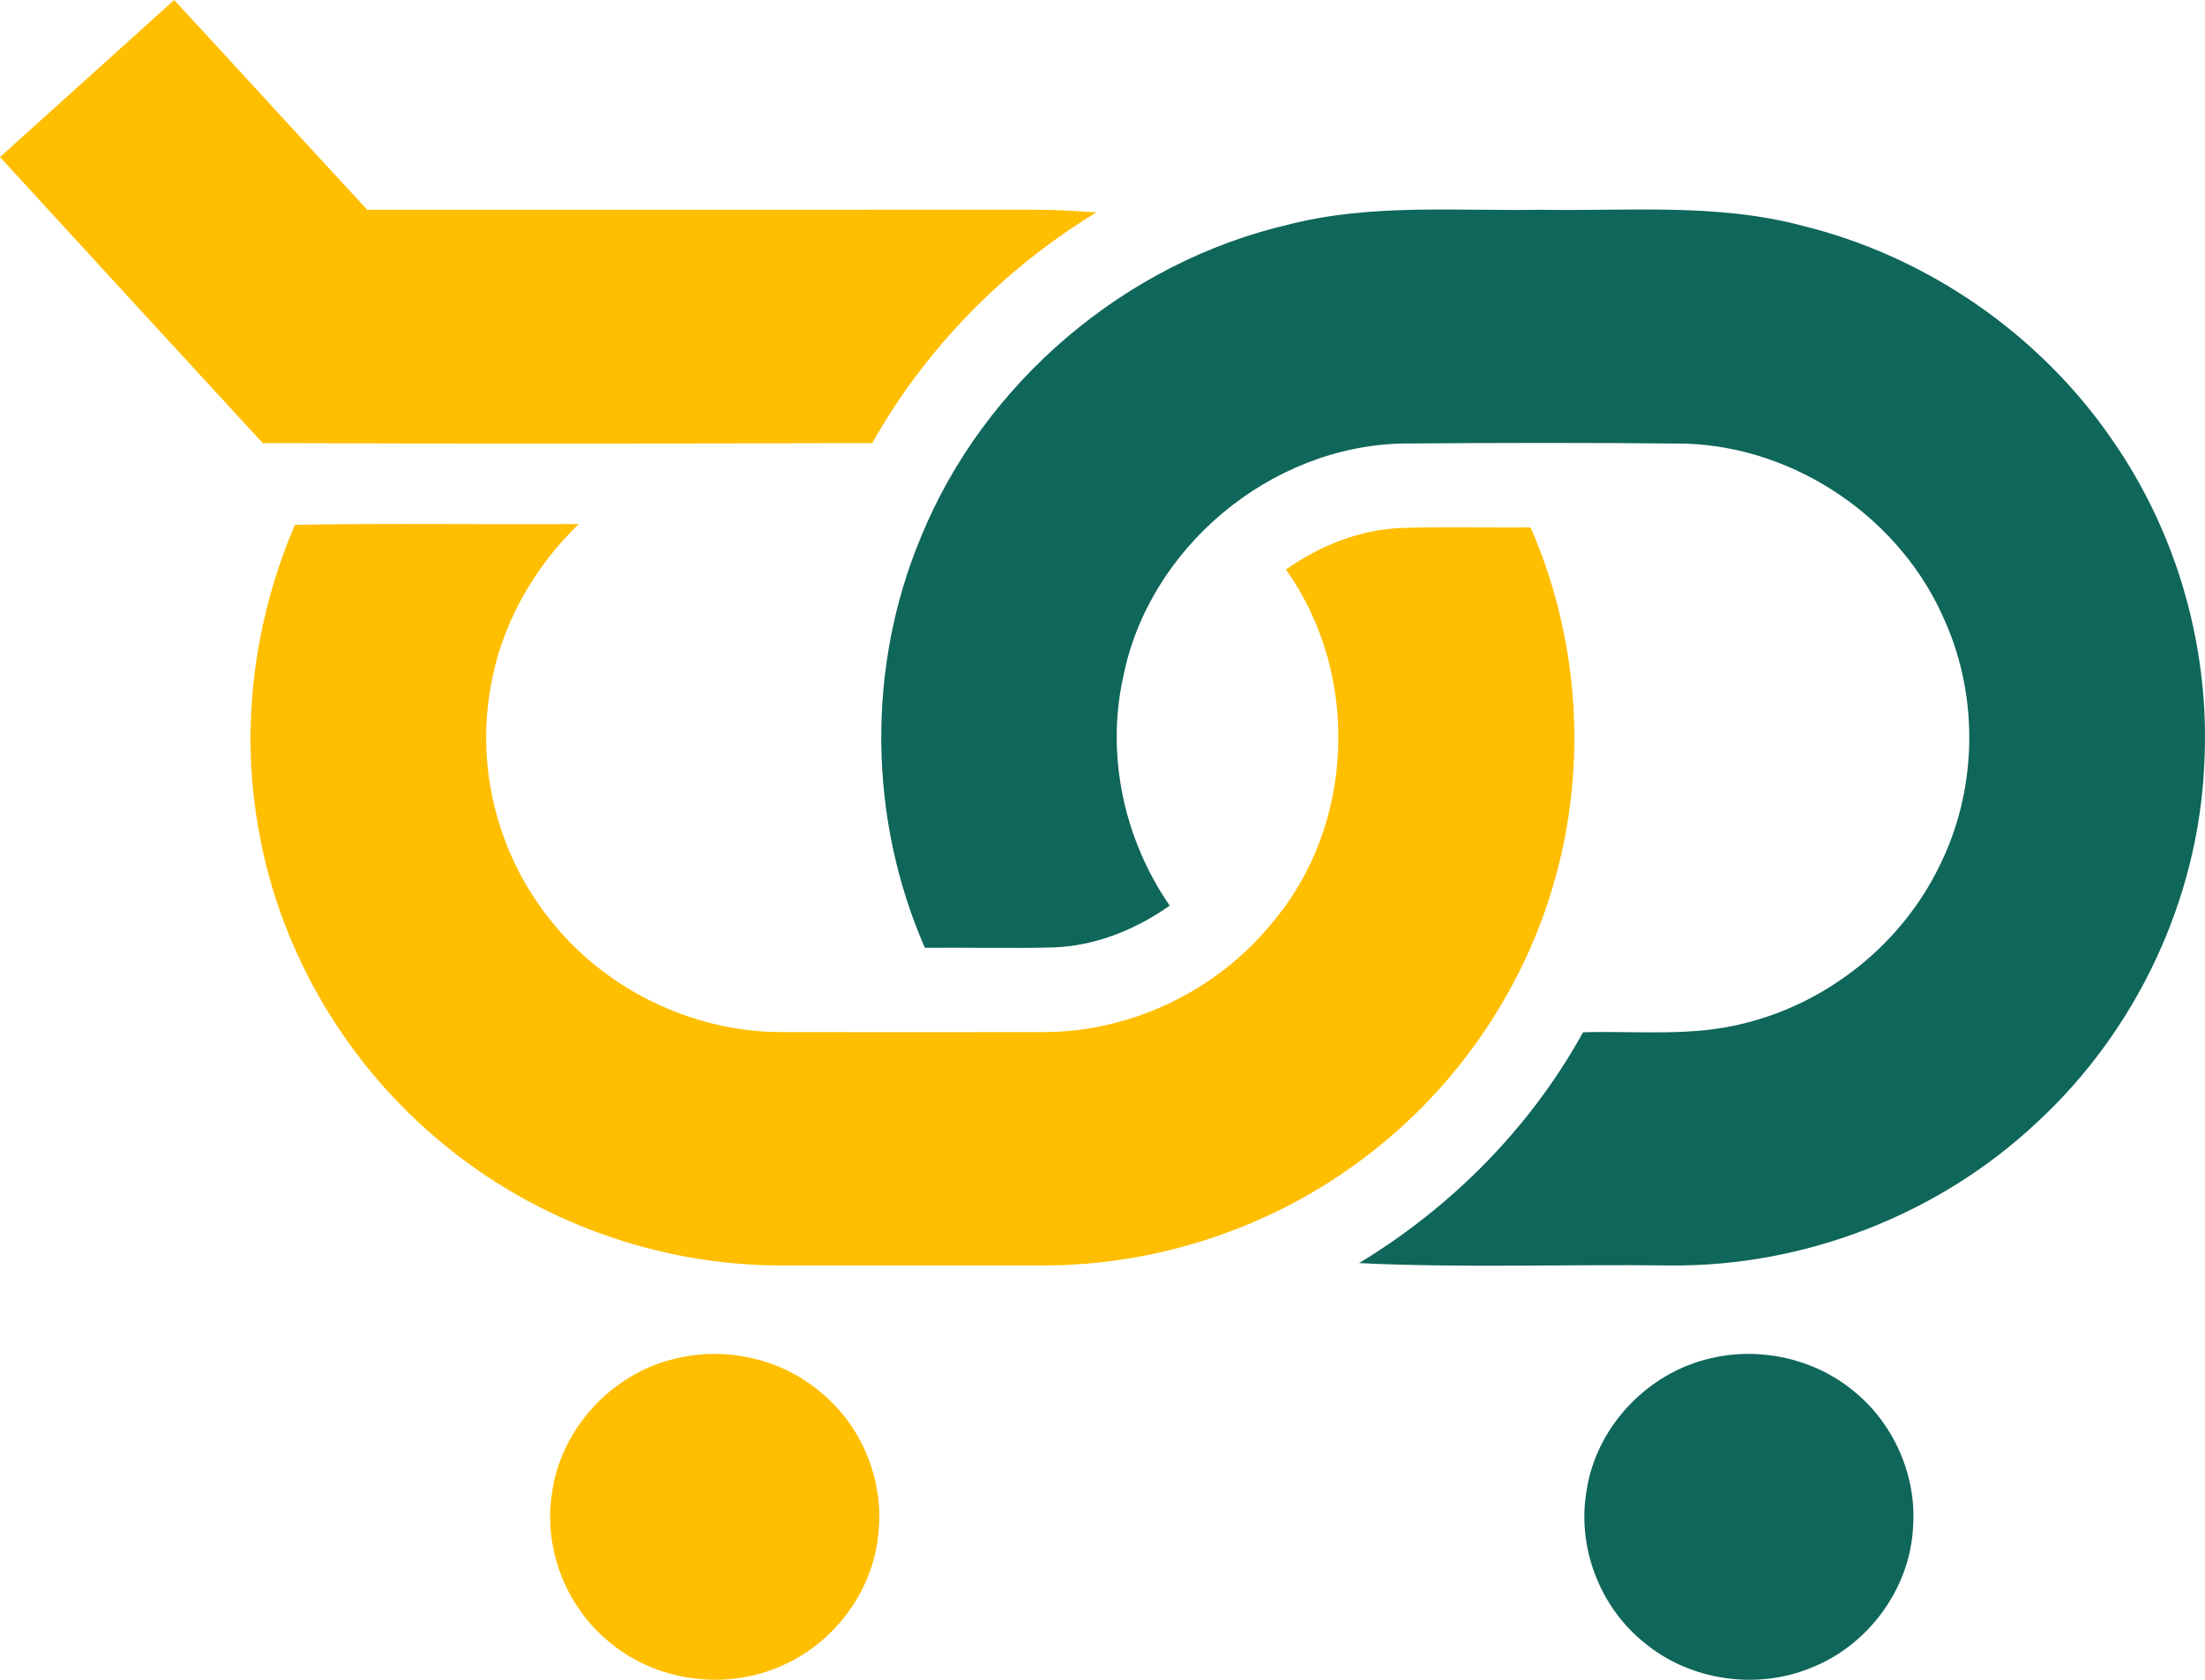 <svg width="42" height="32" viewBox="0 0 42 32" fill="none" xmlns="http://www.w3.org/2000/svg">
<g id="Group 1707478179">
<g id="Group">
<path id="Vector" d="M0 2.992C1.106 1.995 2.213 0.998 3.318 0C4.547 1.329 5.765 2.668 6.995 3.996C11.204 3.995 15.412 3.998 19.621 3.995C20.043 3.993 20.463 4.016 20.885 4.045C19.115 5.122 17.626 6.641 16.615 8.441C12.745 8.451 8.874 8.455 5.004 8.441C3.335 6.625 1.665 4.812 0 2.992Z" fill="#FFBE00"/>
<path id="Vector_2" d="M5.618 9.998C7.421 9.965 9.222 9.995 11.024 9.983C10.147 10.83 9.525 11.943 9.336 13.147C9.075 14.665 9.493 16.279 10.454 17.489C11.486 18.821 13.147 19.648 14.845 19.661C16.534 19.664 18.223 19.664 19.912 19.661C21.572 19.651 23.196 18.859 24.233 17.578C25.818 15.714 25.911 12.833 24.493 10.85C25.141 10.393 25.909 10.083 26.711 10.057C27.524 10.032 28.339 10.054 29.154 10.048C30.071 12.141 30.239 14.544 29.62 16.742C29.021 18.907 27.659 20.852 25.828 22.172C24.126 23.413 22.02 24.101 19.905 24.107H14.845C12.529 24.1 10.228 23.268 8.449 21.797C6.628 20.31 5.355 18.176 4.938 15.87C4.567 13.902 4.828 11.838 5.618 9.998Z" fill="#FFBE00"/>
<path id="Vector_3" d="M12.864 25.882C13.834 25.642 14.914 25.891 15.665 26.549C16.441 27.204 16.853 28.248 16.727 29.251C16.616 30.327 15.881 31.308 14.881 31.737C13.853 32.196 12.58 32.045 11.694 31.351C10.828 30.697 10.358 29.576 10.506 28.507C10.645 27.26 11.631 26.167 12.864 25.882Z" fill="#FFBE00"/>
</g>
<path id="Vector_4" d="M24.556 4.275C26.116 3.877 27.738 4.023 29.33 3.996C30.999 4.026 32.701 3.865 34.334 4.301C36.716 4.887 38.856 6.372 40.235 8.383C41.488 10.184 42.107 12.399 41.985 14.583C41.866 17.147 40.692 19.636 38.797 21.384C36.932 23.136 34.376 24.133 31.806 24.107C29.833 24.082 27.858 24.157 25.887 24.062C27.659 22.989 29.157 21.472 30.153 19.665C31.19 19.635 32.248 19.756 33.263 19.484C34.844 19.085 36.22 17.97 36.933 16.516C37.658 15.075 37.703 13.319 37.052 11.844C36.229 9.901 34.228 8.515 32.098 8.451C30.304 8.432 28.509 8.435 26.715 8.449C24.188 8.501 21.877 10.446 21.394 12.899C21.063 14.392 21.411 15.995 22.28 17.252C21.629 17.712 20.858 18.023 20.051 18.049C19.239 18.069 18.427 18.048 17.617 18.056C16.54 15.597 16.505 12.713 17.54 10.235C18.742 7.29 21.432 4.997 24.556 4.275Z" fill="#0F665A"/>
<path id="Vector_5" d="M32.587 25.875C33.522 25.652 34.554 25.882 35.297 26.491C36.074 27.113 36.516 28.12 36.438 29.108C36.375 30.266 35.587 31.342 34.501 31.77C33.456 32.203 32.183 32.014 31.319 31.292C30.465 30.608 30.032 29.458 30.222 28.387C30.407 27.179 31.384 26.146 32.587 25.875Z" fill="#0F665A"/>
</g>
</svg>
